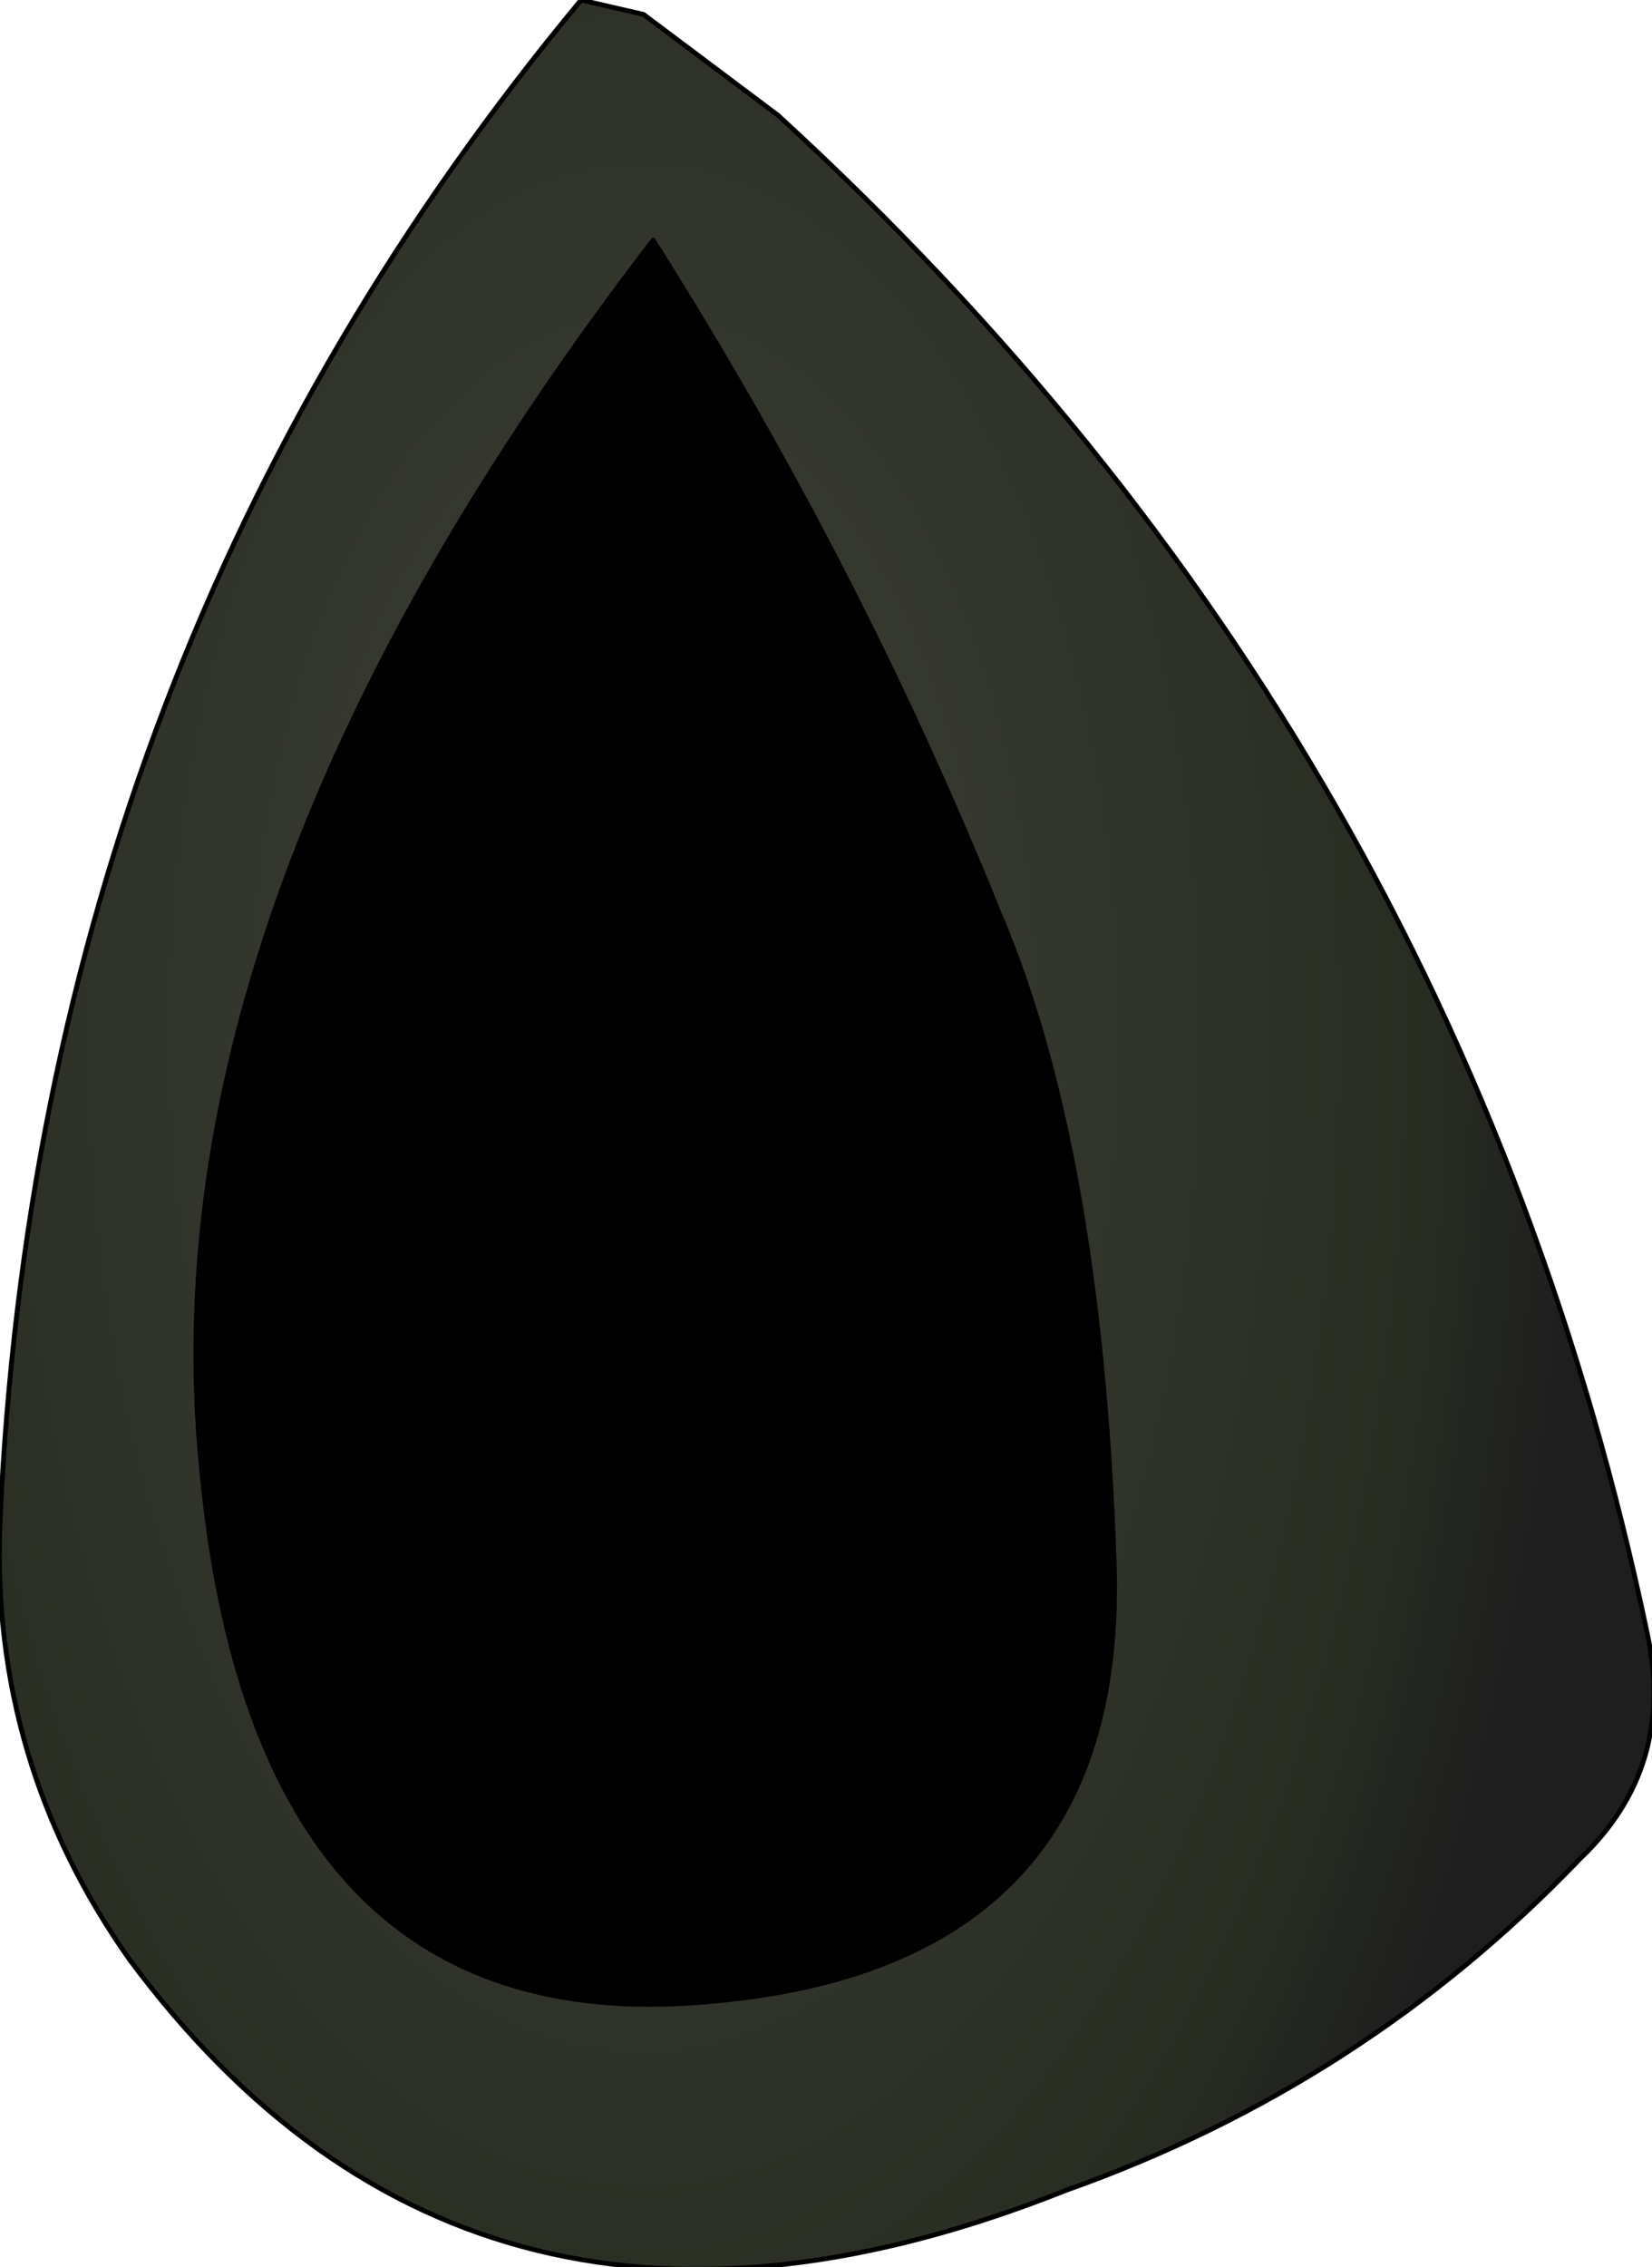 <?xml version="1.0" encoding="UTF-8" standalone="no"?>
<svg xmlns:xlink="http://www.w3.org/1999/xlink" height="23.6px" width="17.2px" xmlns="http://www.w3.org/2000/svg">
  <g transform="matrix(1.0, 0.0, 0.0, 1.0, 0.85, 10.05)">
    <path d="M5.2 -10.05 L5.85 -9.9 7.25 -8.85 Q14.35 -2.35 16.3 6.95 16.6 8.35 15.6 9.3 13.35 11.65 10.25 12.75 4.1 15.2 0.5 10.35 -0.95 8.3 -0.85 5.8 -0.45 -3.25 5.2 -10.05 M5.95 -7.55 Q0.65 -0.65 1.25 5.25 1.8 11.1 6.35 10.8 10.9 10.5 10.75 6.2 10.6 1.9 9.55 -0.55 8.1 -4.15 5.95 -7.55" fill="url(#gradient0)" fill-rule="evenodd" stroke="none"/>
    <path d="M5.95 -7.55 Q8.1 -4.15 9.55 -0.55 10.6 1.9 10.75 6.2 10.9 10.5 6.35 10.8 1.8 11.1 1.25 5.25 0.65 -0.65 5.95 -7.55" fill="#000000" fill-rule="evenodd" stroke="none"/>
    <path d="M5.2 -10.05 Q-0.45 -3.25 -0.85 5.8 -0.95 8.3 0.5 10.35 4.1 15.2 10.25 12.75 13.35 11.65 15.6 9.3 16.6 8.35 16.3 6.95 14.35 -2.35 7.25 -8.85 L5.85 -9.9 5.2 -10.05 M5.95 -7.55 Q0.65 -0.65 1.25 5.25 1.8 11.1 6.35 10.8 10.9 10.5 10.75 6.2 10.6 1.9 9.55 -0.55 8.1 -4.15 5.95 -7.55 Z" fill="none" stroke="#000000" stroke-linecap="round" stroke-linejoin="round" stroke-width="0.05"/>
  </g>
  <defs>
    <radialGradient cx="0" cy="0" gradientTransform="matrix(0.012, 0.0, 0.0, 0.022, 5.85, 0.7)" gradientUnits="userSpaceOnUse" id="gradient0" r="819.2" spreadMethod="pad">
      <stop offset="0.0" stop-color="#3f4039"/>
      <stop offset="0.827" stop-color="#282d22"/>
      <stop offset="1.0" stop-color="#1e1e1e"/>
    </radialGradient>
  </defs>
</svg>
